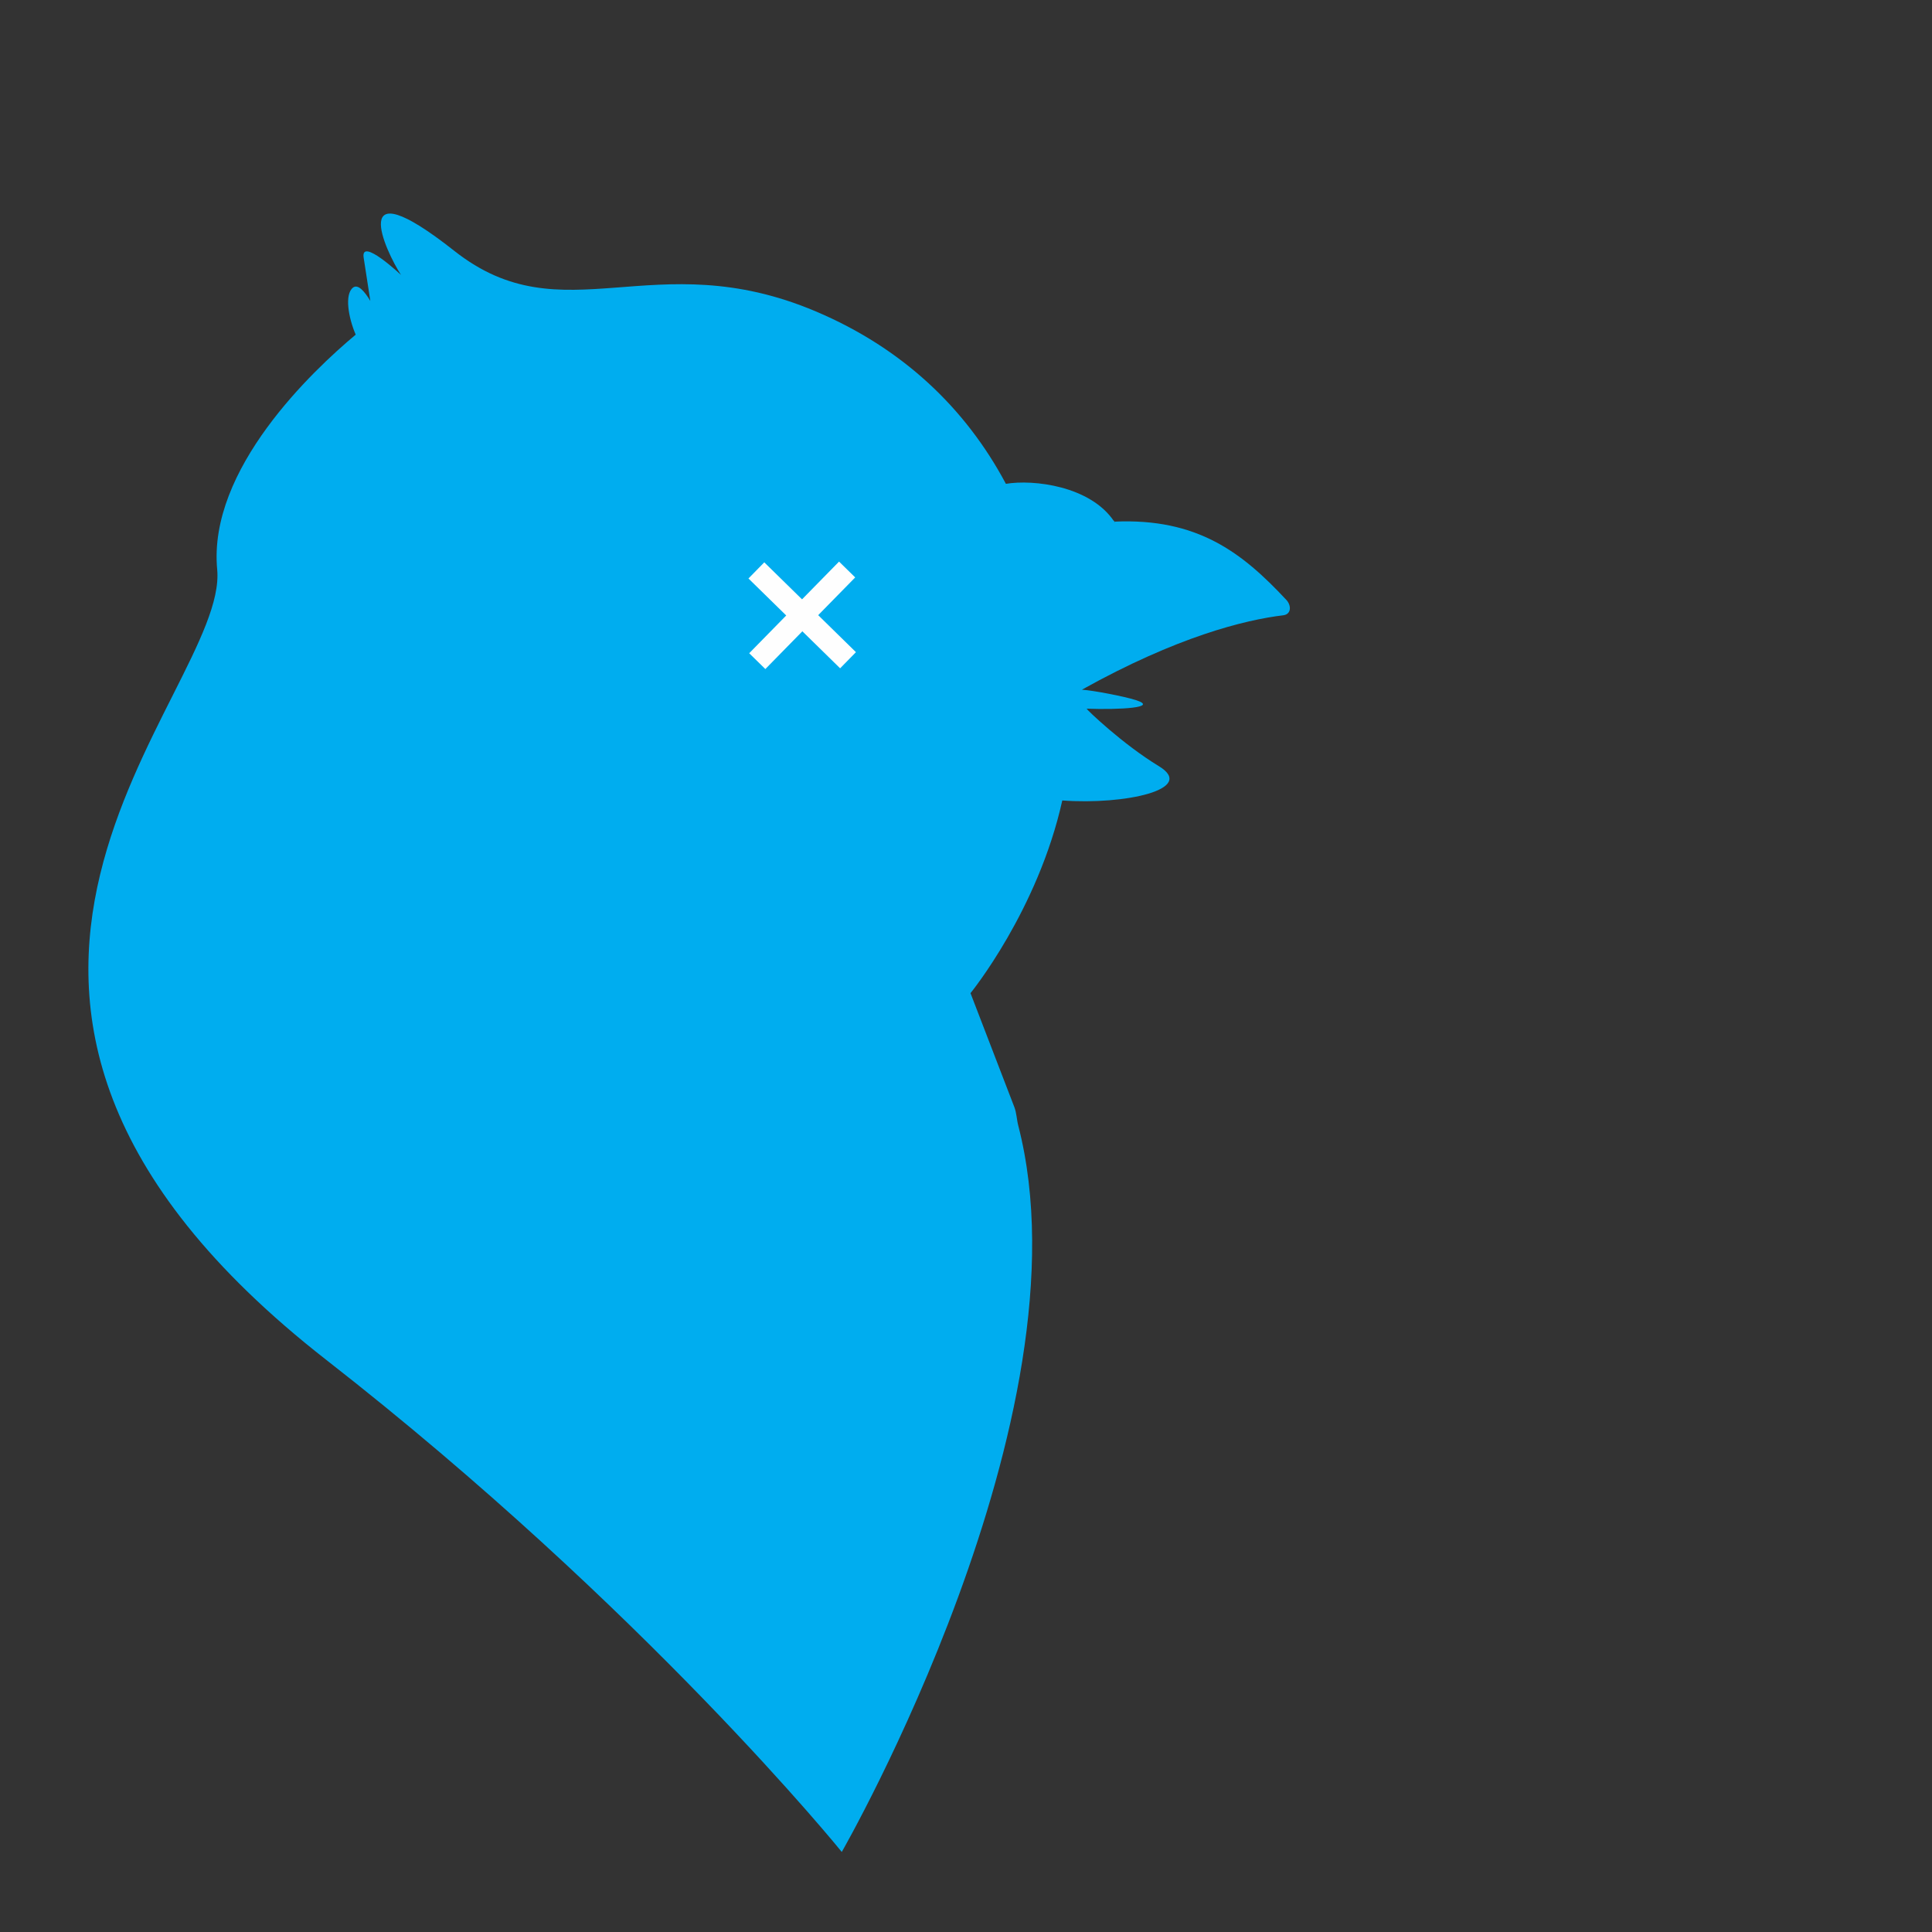<svg xmlns="http://www.w3.org/2000/svg" viewBox="0 0 500 500">
    <rect x="0" y="0" width="500" height="500" fill="#333333" stroke="none"/>
    <g fill="none" fill-rule="evenodd">
        <path fill="#00ADEF" d="M332.858 155.205C321.463 143.008 309.92 134.03 288.372 135c-.33-.966.49.74 0 0-6.152-9.286-21.022-10.972-28.046-9.784-10.5-19.72-26.894-35.184-49.185-44.62-42.13-17.85-65.26 6.672-93.55-15.658-28.294-22.33-17.737.202-13.805 6.22 0 0-10.51-9.906-9.673-4.48.46 2.993 1.18 7.64 1.73 11.207-1.512-2.52-3.22-4.475-4.51-3.436-2.19 1.77-1.19 7.69.72 12.16-11.073 9.25-38.28 34.82-35.845 60.77 3.05 32.49-93.25 109.78 28.272 204.59 82.424 64.307 133.37 127.31 133.37 127.31s65.022-113.07 45.677-187.97c-.414-1.597-.428-3.27-1.022-4.81l-11.34-29.47s17.432-21.38 23.754-49.867c16.177 1.19 34.84-2.9 25.005-8.872-9.386-5.692-18.7-14.652-18.71-14.882 8.553.304 18.936-.258 12.67-2.247-2.982-.943-10.845-2.466-13.885-2.67 24.574-13.697 42.138-18.06 52.097-19.253 2.083-.25 2.196-2.506.764-4.04"/>
        <path fill="#FEFEFE" d="M221.517 168.78l-23.723-23.248-4.094 4.178 23.723 23.245"/>
        <path fill="#FEFEFE" d="M221.324 149.434L198.07 173.15l-4.178-4.094 23.253-23.715"/>
    </g>
</svg>
